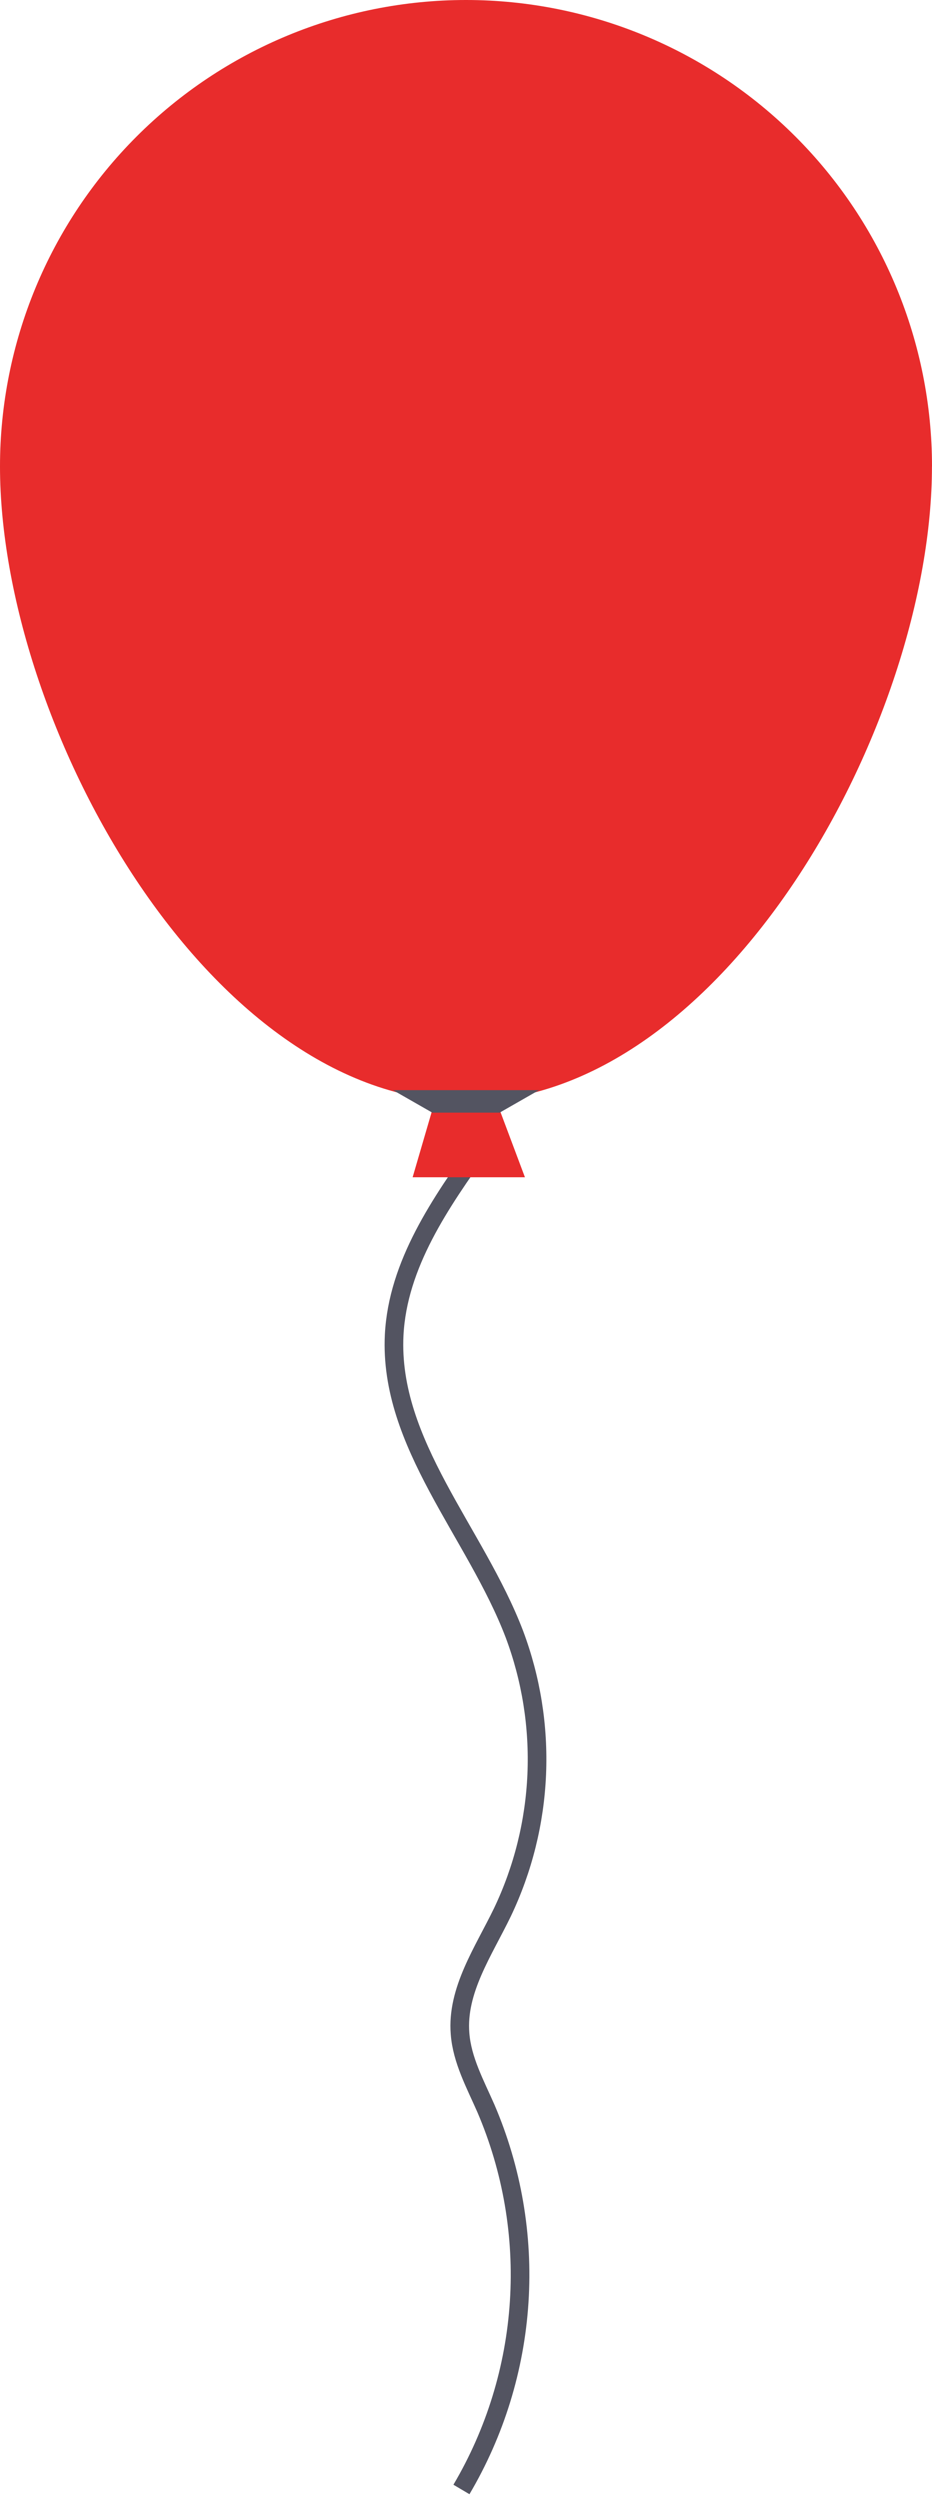 <svg width="100" height="268" viewBox="0 0 100 268" fill="none" xmlns="http://www.w3.org/2000/svg">
<path d="M51.691 122.735C47.272 128.924 42.68 135.537 42.293 143.114C41.715 154.76 51.031 164.286 55.191 175.181C56.993 179.98 57.809 185.094 57.59 190.216C57.37 195.338 56.119 200.363 53.912 204.99C51.882 209.186 48.987 213.355 49.361 218.002C49.575 220.837 50.994 223.417 52.137 226.025C54.94 232.561 56.164 239.665 55.707 246.762C55.251 253.859 53.128 260.748 49.511 266.871" stroke="#535461" stroke-width="2" stroke-miterlimit="10"/>
<path d="M56.324 126.203H44.273L46.384 118.976H53.611L56.324 126.203Z" fill="#E82C2C"/>
<path d="M99.995 50C99.995 77.616 77.609 118.07 49.998 118.07C22.387 118.07 0 77.611 0 50C0 36.739 5.268 24.021 14.645 14.645C24.021 5.268 36.739 0 50 0C63.261 0 75.978 5.268 85.355 14.645C94.732 24.021 100 36.739 100 50H99.995Z" fill="#E82C2C"/>
<path d="M53.611 119.276H46.384L42.165 116.864H57.83L53.611 119.276Z" fill="#535461"/>
</svg>
